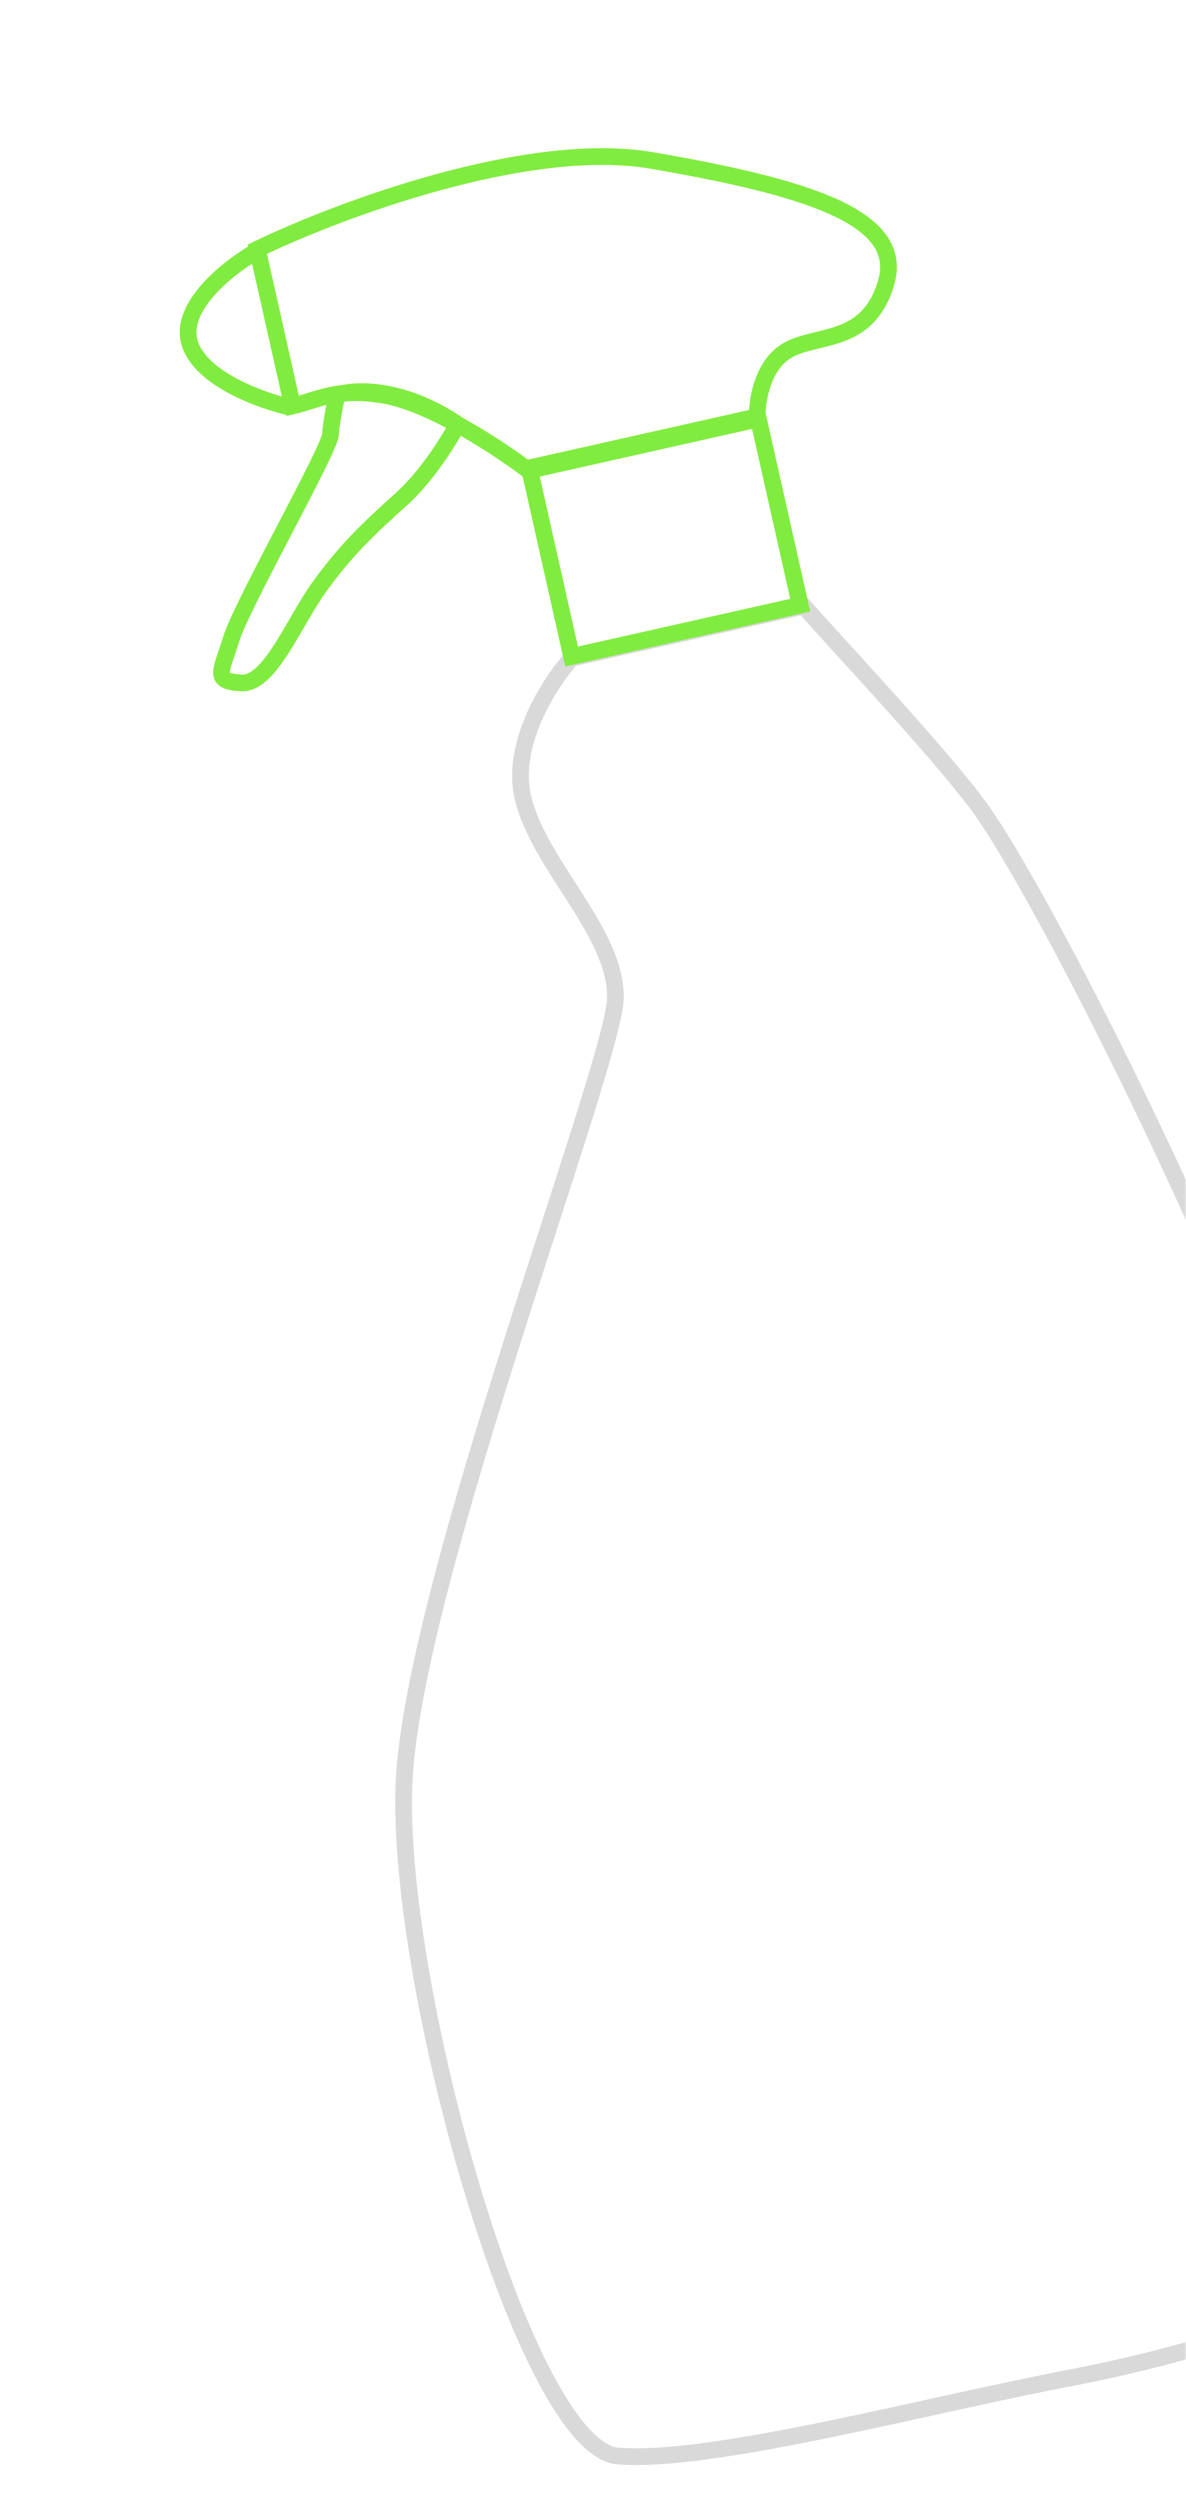 <svg width="355" height="748" viewBox="0 0 355 748" fill="none" xmlns="http://www.w3.org/2000/svg">
<mask id="mask0_1059_22" style="mask-type:alpha" maskUnits="userSpaceOnUse" x="0" y="0" width="355" height="748">
<rect width="355" height="748" fill="#D9D9D9"/>
</mask>
<g mask="url(#mask0_1059_22)">
<path d="M156.465 238.377C152.854 222.3 164.692 204.062 171.062 196.952L240.566 181.338C252.009 194.322 279.953 223.968 292.374 240.435C307.901 261.019 353.718 349.237 383.752 426.927C413.785 504.618 434.043 650.795 425.394 668.292C416.744 685.79 363.243 703.364 320.212 711.549C277.182 719.735 212.747 737.173 184.978 734.893C157.209 732.614 118.423 593.561 120.92 533.746C123.418 473.93 184.021 318.105 184.215 298.434C184.408 278.762 160.98 258.472 156.465 238.377Z" stroke="#D9D9D9" stroke-width="5"/>
<path d="M158.422 140.016L171.099 196.445L239.52 181.075L226.843 124.645L194.396 131.934L158.422 140.016Z" stroke="#81EC40" stroke-width="5"/>
<path d="M115.007 118.277C129.19 120.722 149.73 134.311 158.226 140.8L226.648 125.429C226.467 120.777 227.836 110.269 234.757 105.454C243.408 99.435 259.611 103.946 265.251 84.525C270.891 65.104 241.818 56.075 195.181 48.028C157.872 41.59 100.869 63.04 77.031 74.57L87.569 121.477C94.975 119.813 100.824 115.832 115.007 118.277Z" stroke="#81EC40" stroke-width="5"/>
<path d="M76.553 75.333C68.67 79.82 53.662 91.516 56.699 102.393C59.735 113.27 78.172 119.921 87.012 121.887" stroke="#81EC40" stroke-width="5"/>
<path d="M119.936 149.557C127.758 142.577 134.55 131.586 136.969 126.962C120.247 115.705 105.945 116.433 100.884 118.205C100.329 120.596 99.158 126.317 98.91 130.072C98.6 134.766 72.391 180.909 69.231 191.139C66.07 201.37 63.619 203.824 72.198 204.345C80.776 204.866 87.822 186.419 95.516 175.715C103.21 165.01 110.16 158.281 119.936 149.557Z" stroke="#81EC40" stroke-width="5"/>
</g>
</svg>
